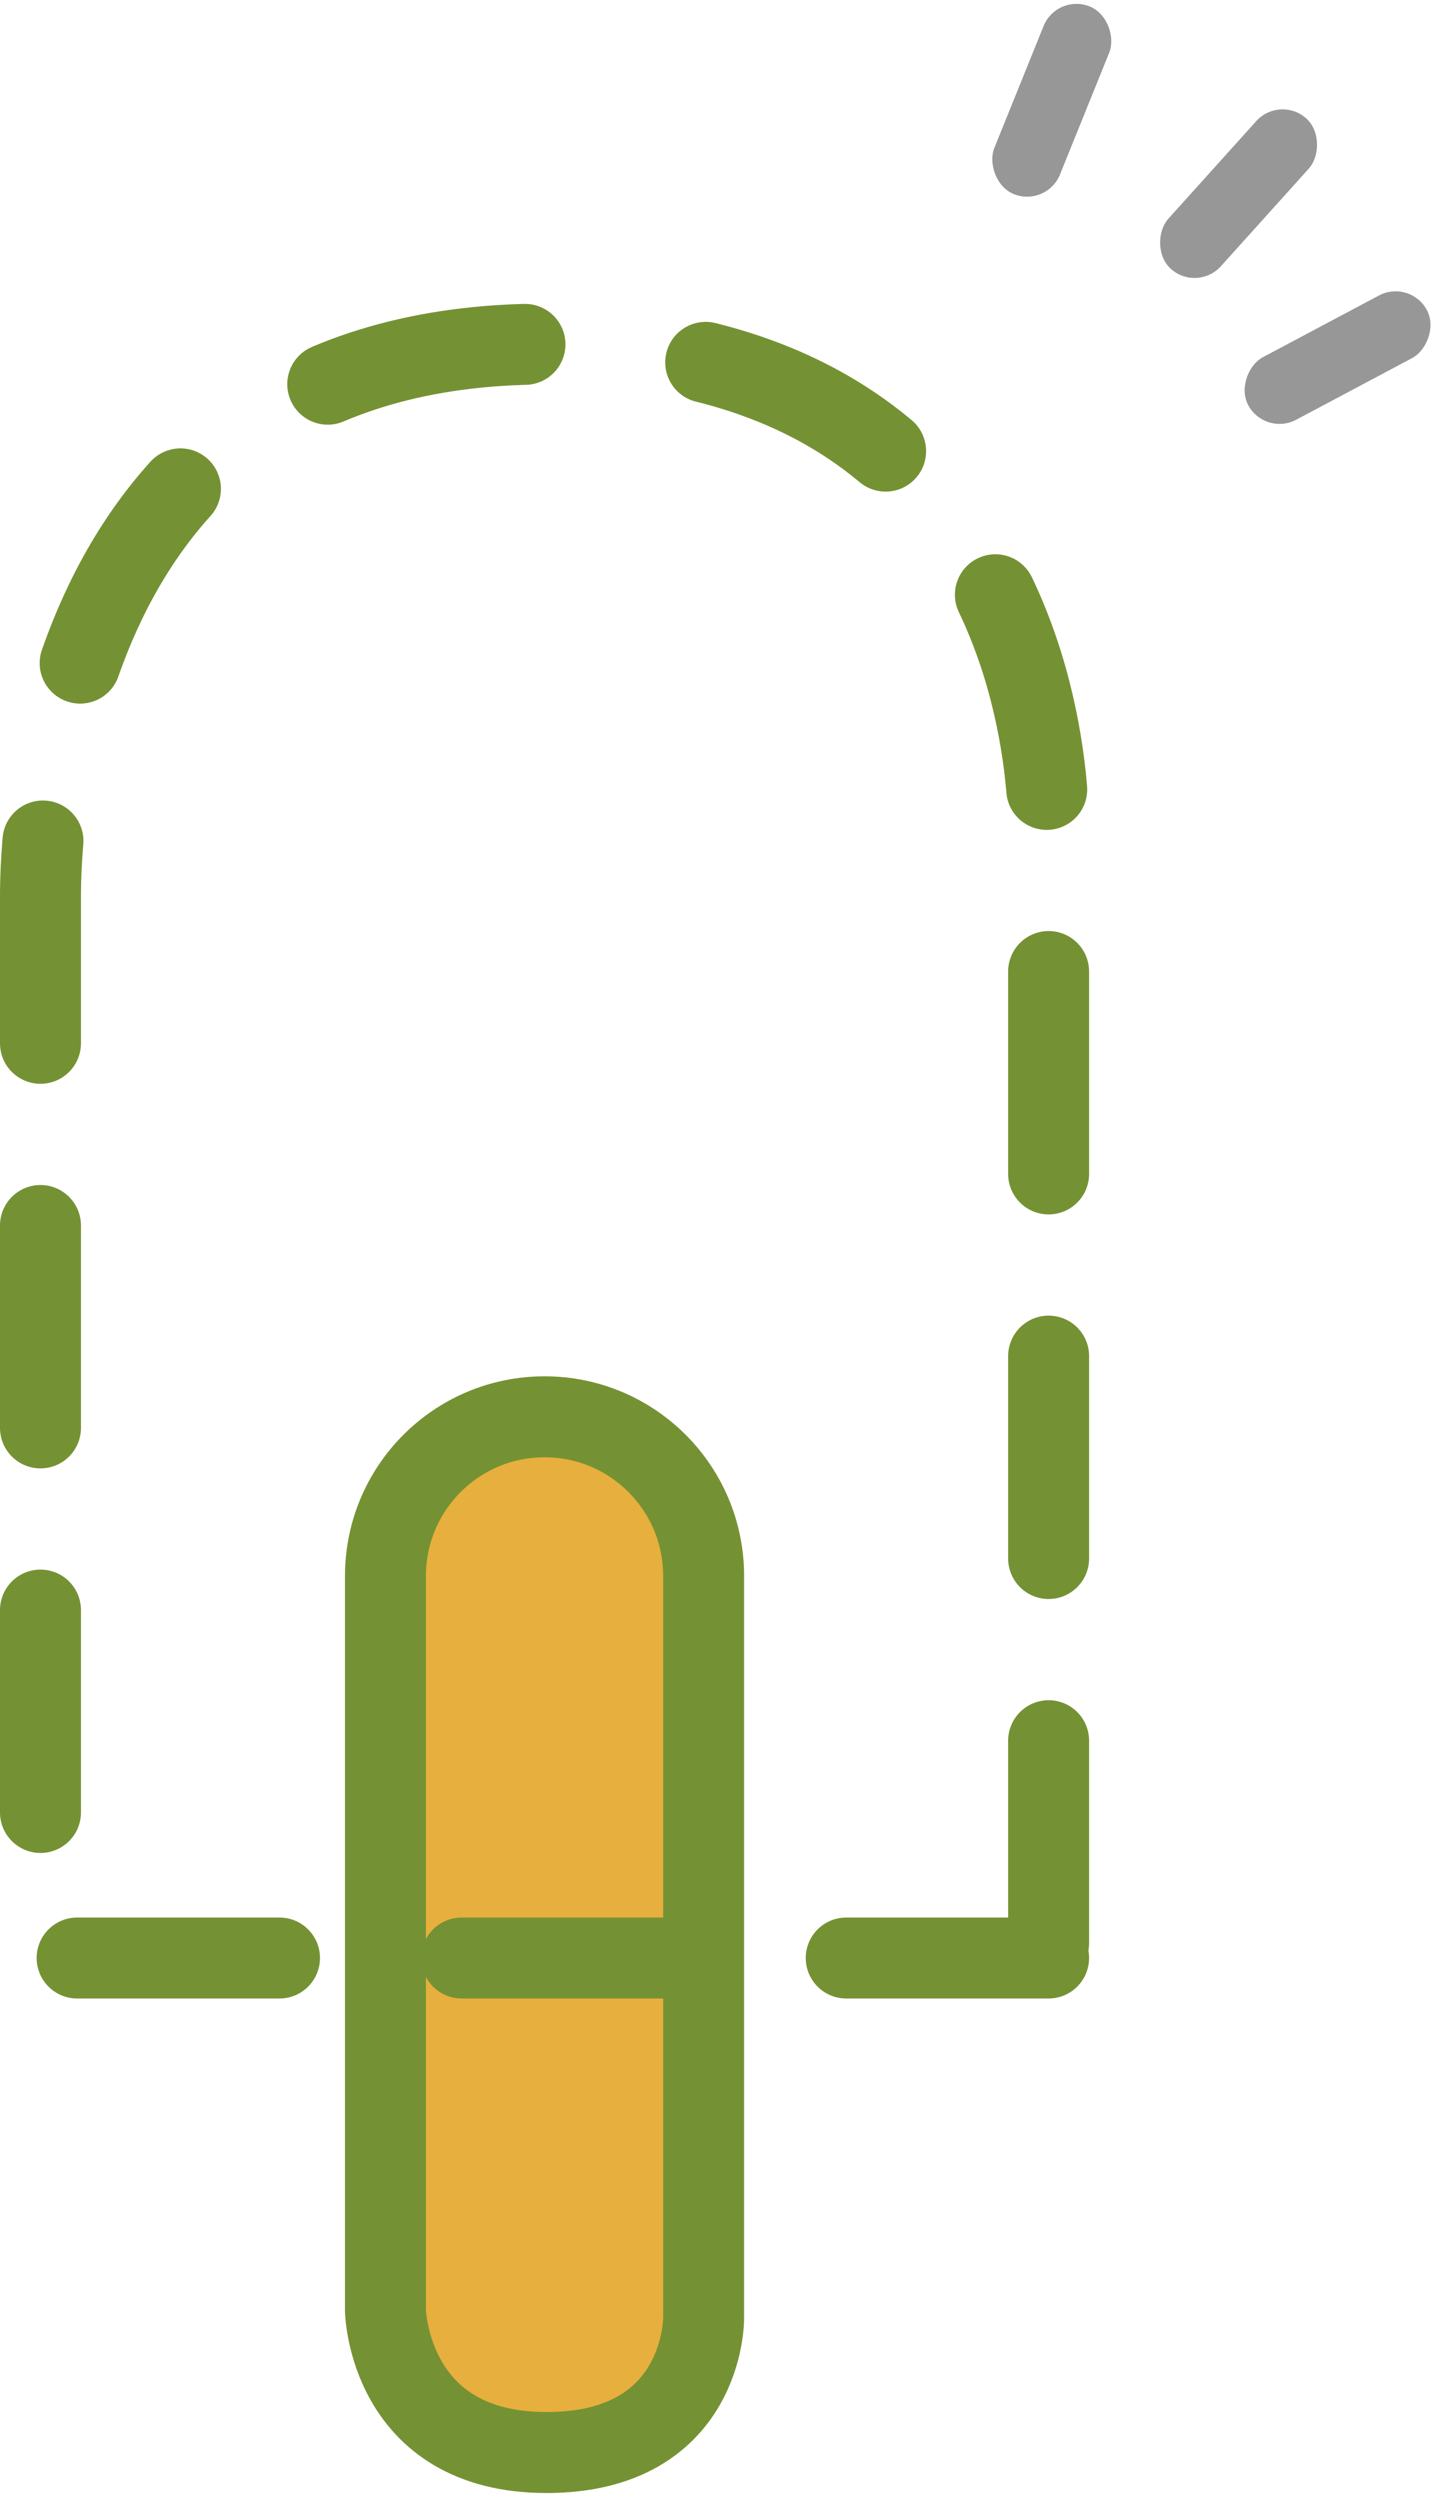 <svg xmlns="http://www.w3.org/2000/svg" width="142" height="247" viewBox="0 0 142 247">
    <g fill="none" fill-rule="evenodd">
        <g stroke="#749233" stroke-linecap="round" stroke-linejoin="round" stroke-width="8">
            <path fill="#E7AF3D" d="M38.091 155.712v72.606s.284 14.015 15.91 14.015c15.624 0 15.529-13.258 15.529-13.258v-73.363c0-8.682-7.038-15.72-15.72-15.72-8.681 0-15.719 7.038-15.719 15.72z"/>
            <path stroke-dasharray="20,18" d="M103.62 193.47H4V88.544C4 83.242 4.757 34 53.81 34c13.868 0 23.874 3.477 31.096 8.57 4.814 3.392 8.389 7.504 11.044 11.78 2.605 4.193 4.325 8.544 5.463 12.536 2.118 7.445 2.208 13.638 2.208 15.22v111.363z"/>
        </g>
        <g fill="#979797" transform="rotate(42 63.651 138.564)">
            <rect width="7" height="20" x="4" y="6" rx="3.5" transform="rotate(-20 7.5 16)"/>
            <rect width="7" height="20" x="23.891" y=".506" rx="3.5"/>
            <rect width="7" height="20" x="42" y="6" rx="3.5" transform="rotate(20 45.5 16)"/>
        </g>
    </g>
</svg>

